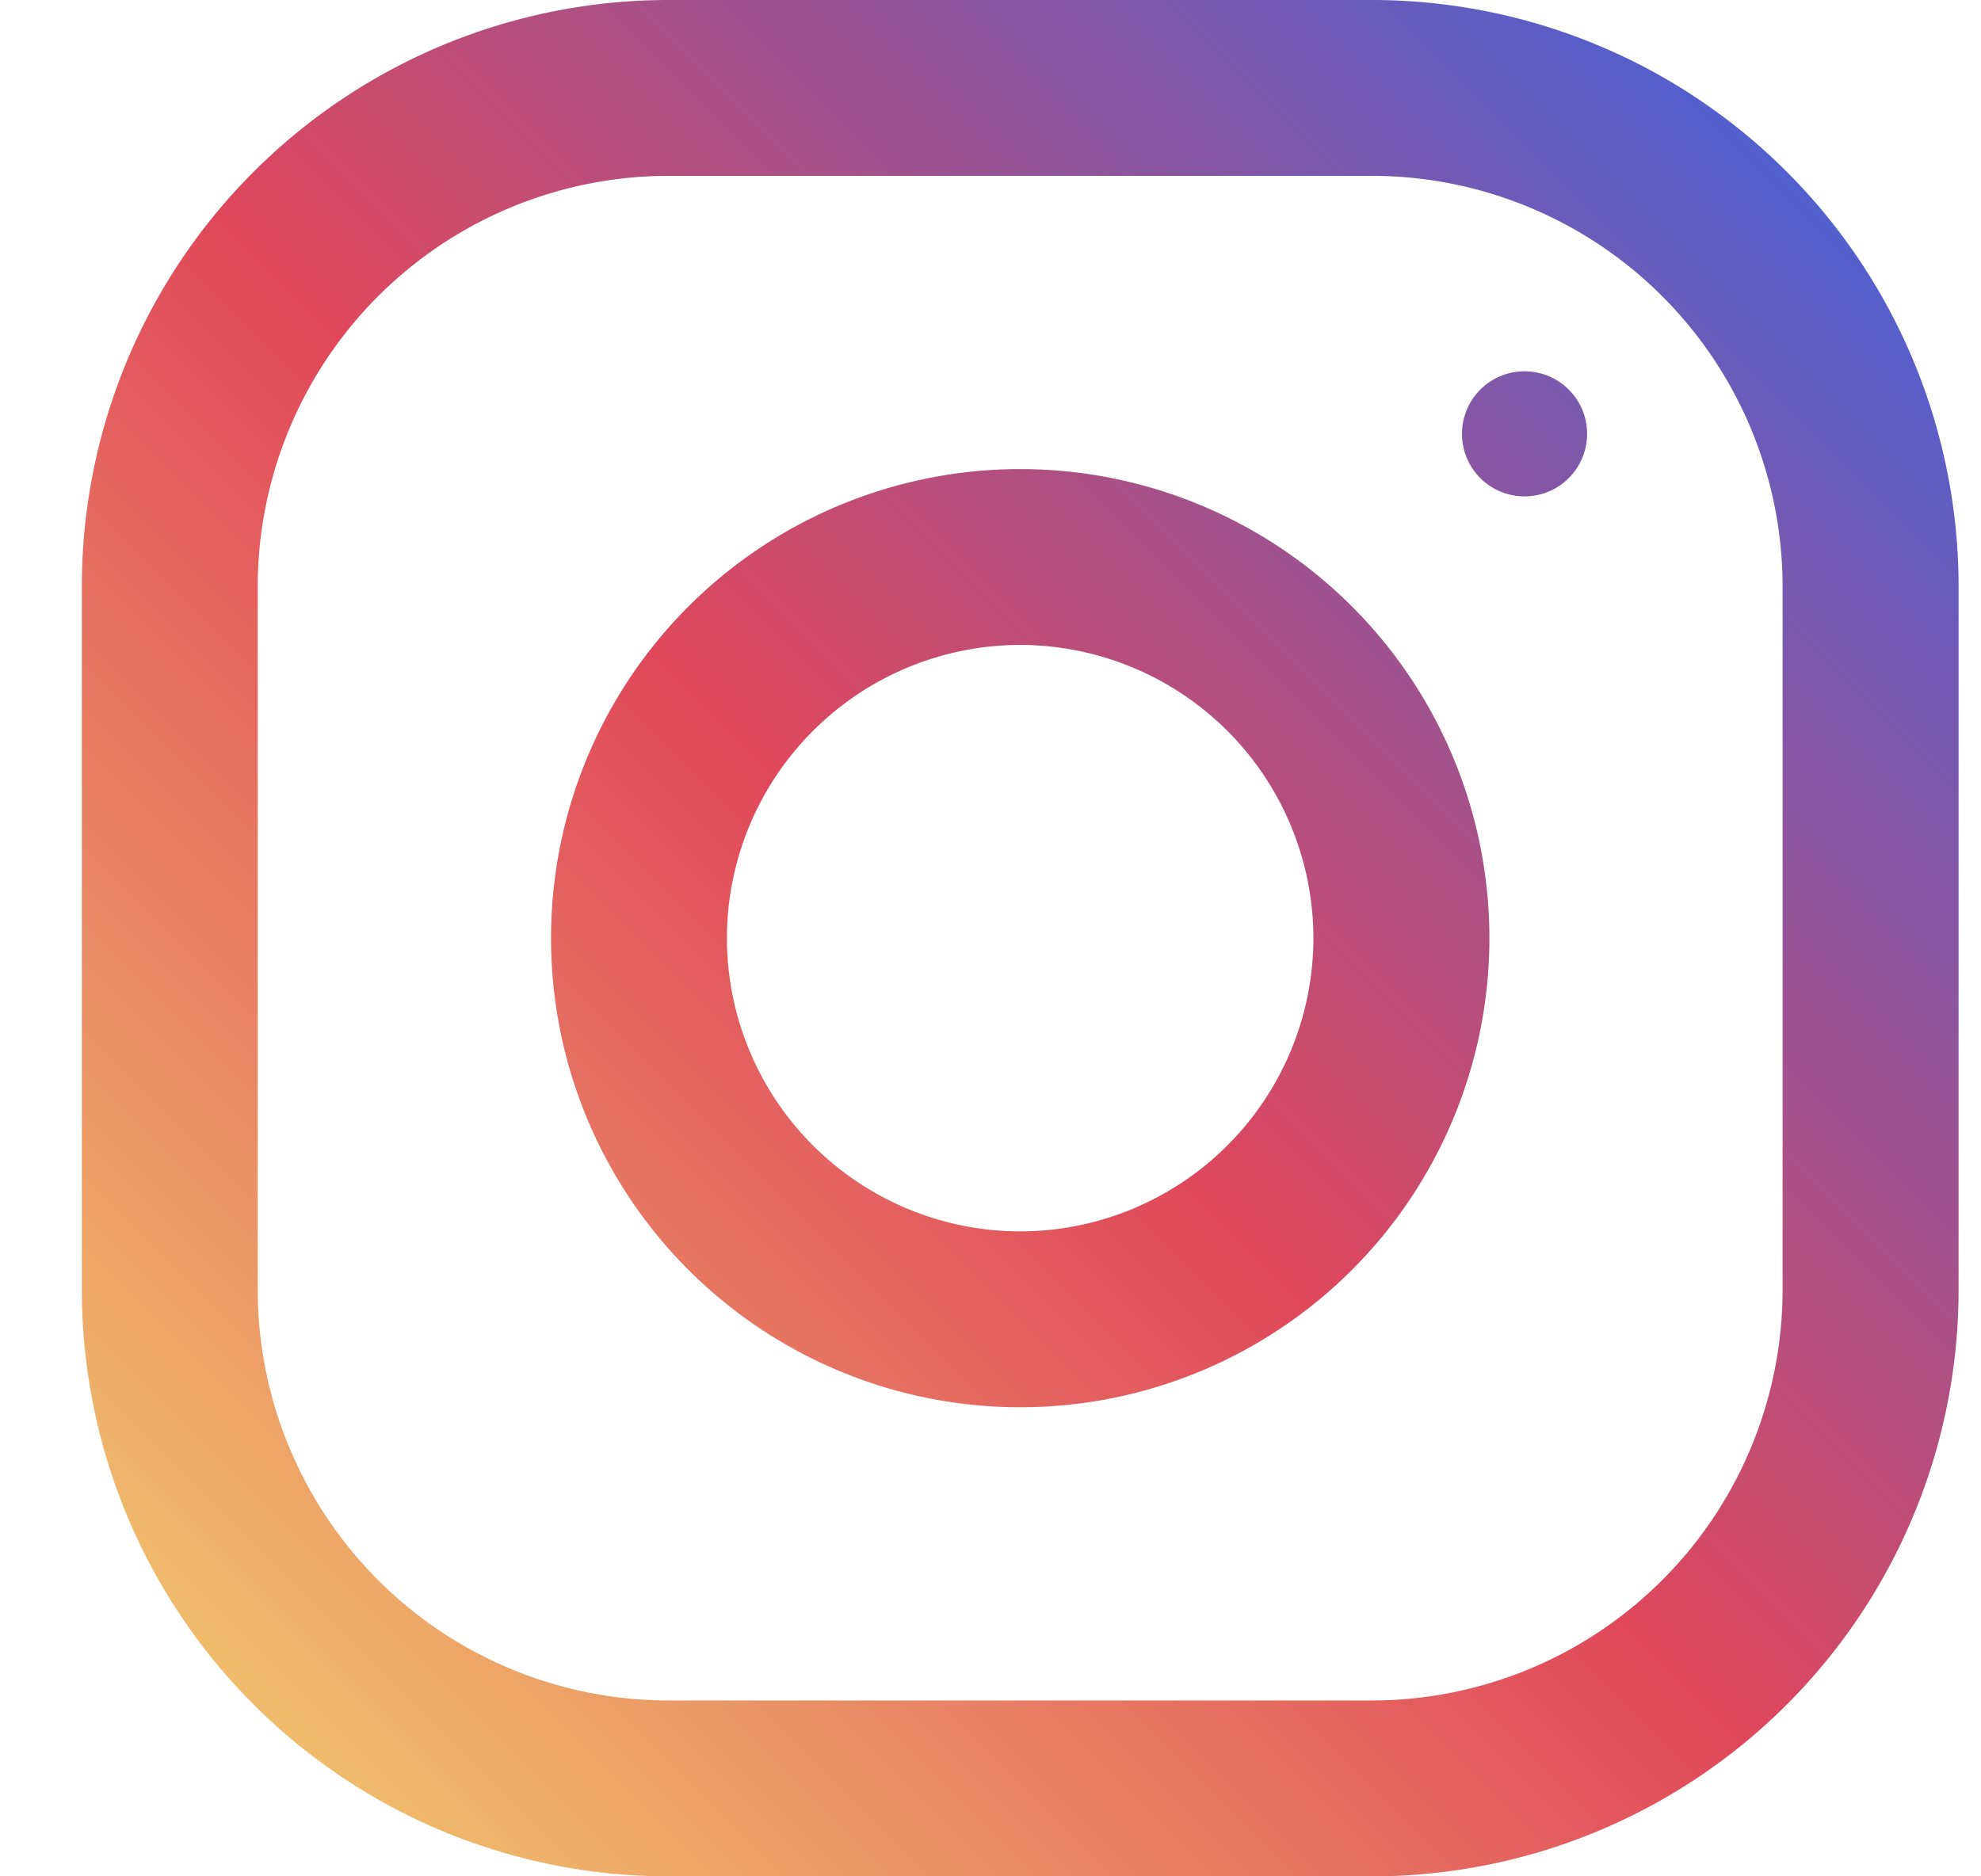 <svg width="19" height="18" fill="none" xmlns="http://www.w3.org/2000/svg"><path d="M13.16 0H6.41A5.626 5.626 0 00.785 5.625v6.75A5.626 5.626 0 006.41 18h6.75a5.626 5.626 0 005.625-5.625v-6.75A5.626 5.626 0 0013.16 0zm3.937 12.375a3.942 3.942 0 01-3.937 3.938H6.41a3.942 3.942 0 01-3.938-3.938v-6.75A3.942 3.942 0 016.41 1.687h6.75a3.942 3.942 0 013.937 3.938v6.75z" fill="url(#paint0_linear)"/><path d="M9.785 4.5a4.5 4.5 0 100 9 4.5 4.5 0 000-9zm0 7.313A2.816 2.816 0 016.972 9a2.816 2.816 0 012.813-2.813A2.816 2.816 0 0112.597 9a2.816 2.816 0 01-2.812 2.813z" fill="url(#paint1_linear)"/><path d="M14.622 4.762a.6.6 0 100-1.2.6.6 0 000 1.2z" fill="url(#paint2_linear)"/><defs><linearGradient id="paint0_linear" x1="18.785" y1="0" x2=".785" y2="18" gradientUnits="userSpaceOnUse"><stop stop-color="#3565E5"/><stop offset=".521" stop-color="#E0475B"/><stop offset="1" stop-color="#F4D76F"/></linearGradient><linearGradient id="paint1_linear" x1="18.785" y1="0" x2=".785" y2="18" gradientUnits="userSpaceOnUse"><stop stop-color="#3565E5"/><stop offset=".521" stop-color="#E0475B"/><stop offset="1" stop-color="#F4D76F"/></linearGradient><linearGradient id="paint2_linear" x1="18.785" y1="0" x2=".785" y2="18" gradientUnits="userSpaceOnUse"><stop stop-color="#3565E5"/><stop offset=".521" stop-color="#E0475B"/><stop offset="1" stop-color="#F4D76F"/></linearGradient></defs></svg>